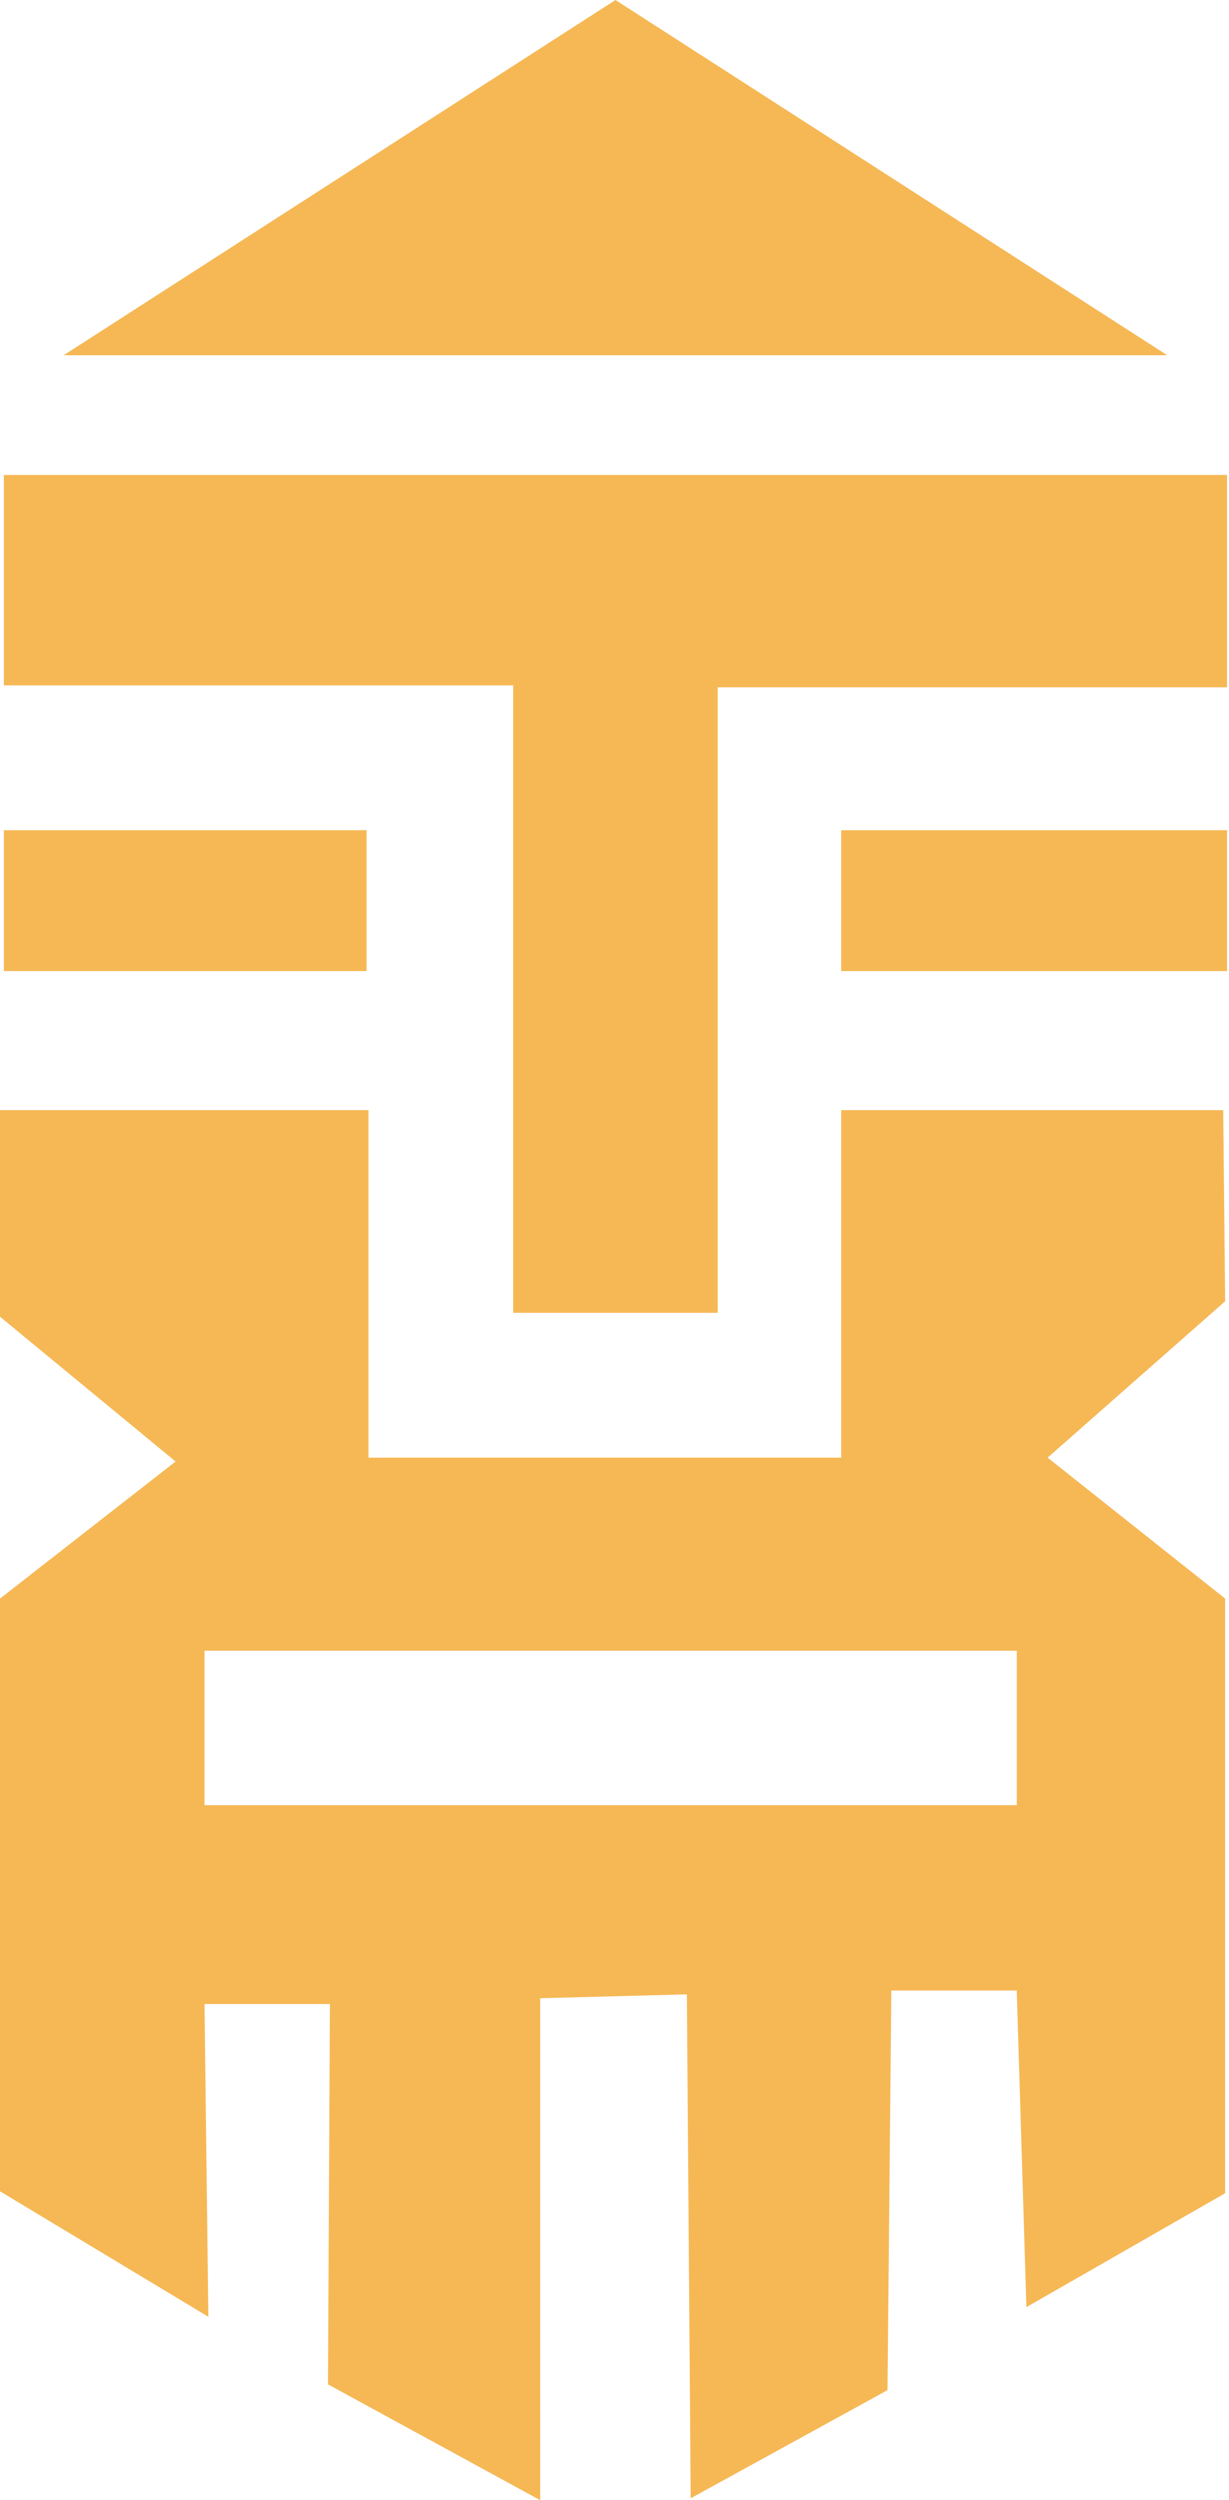 <svg version="1.1" id="图层_1" x="0px" y="0px" width="63.7px" height="129.5px" viewBox="0 0 63.7 129.5" enable-background="new 0 0 63.7 129.5" xml:space="preserve" xmlns:xml="http://www.w3.org/XML/1998/namespace" xmlns="http://www.w3.org/2000/svg" xmlns:xlink="http://www.w3.org/1999/xlink">
  <title>163</title>
  <path fill="#F6B855" d="M3.299,18.4H60.5L31.9,0L3.299,18.4z M63.4,57.5H43.6v18H19.1v-18H0v10.7L9.1,75.7L0,82.8v30.7l10.8,6.5
	L10.6,103.8h6.5L17,123.5l11,6v-26l7.601-0.2l0.198,26.101L46,123.8l0.199-20.7h6.5l0.5,16.4l10.301-5.9V82.8l-9.201-7.3l9.201-8.1
	L63.4,57.5z M52.798,93.5H10.6v-8h42.1v8H52.798z M63.7,24.6H0.2v10.9h26.4V68h10.6V35.6h26.4v-11H63.7z M0.2,43H19v7.3H0.2V43z
	 M43.6,43h20v7.3h-20V43z" class="color c1"/>
</svg>
